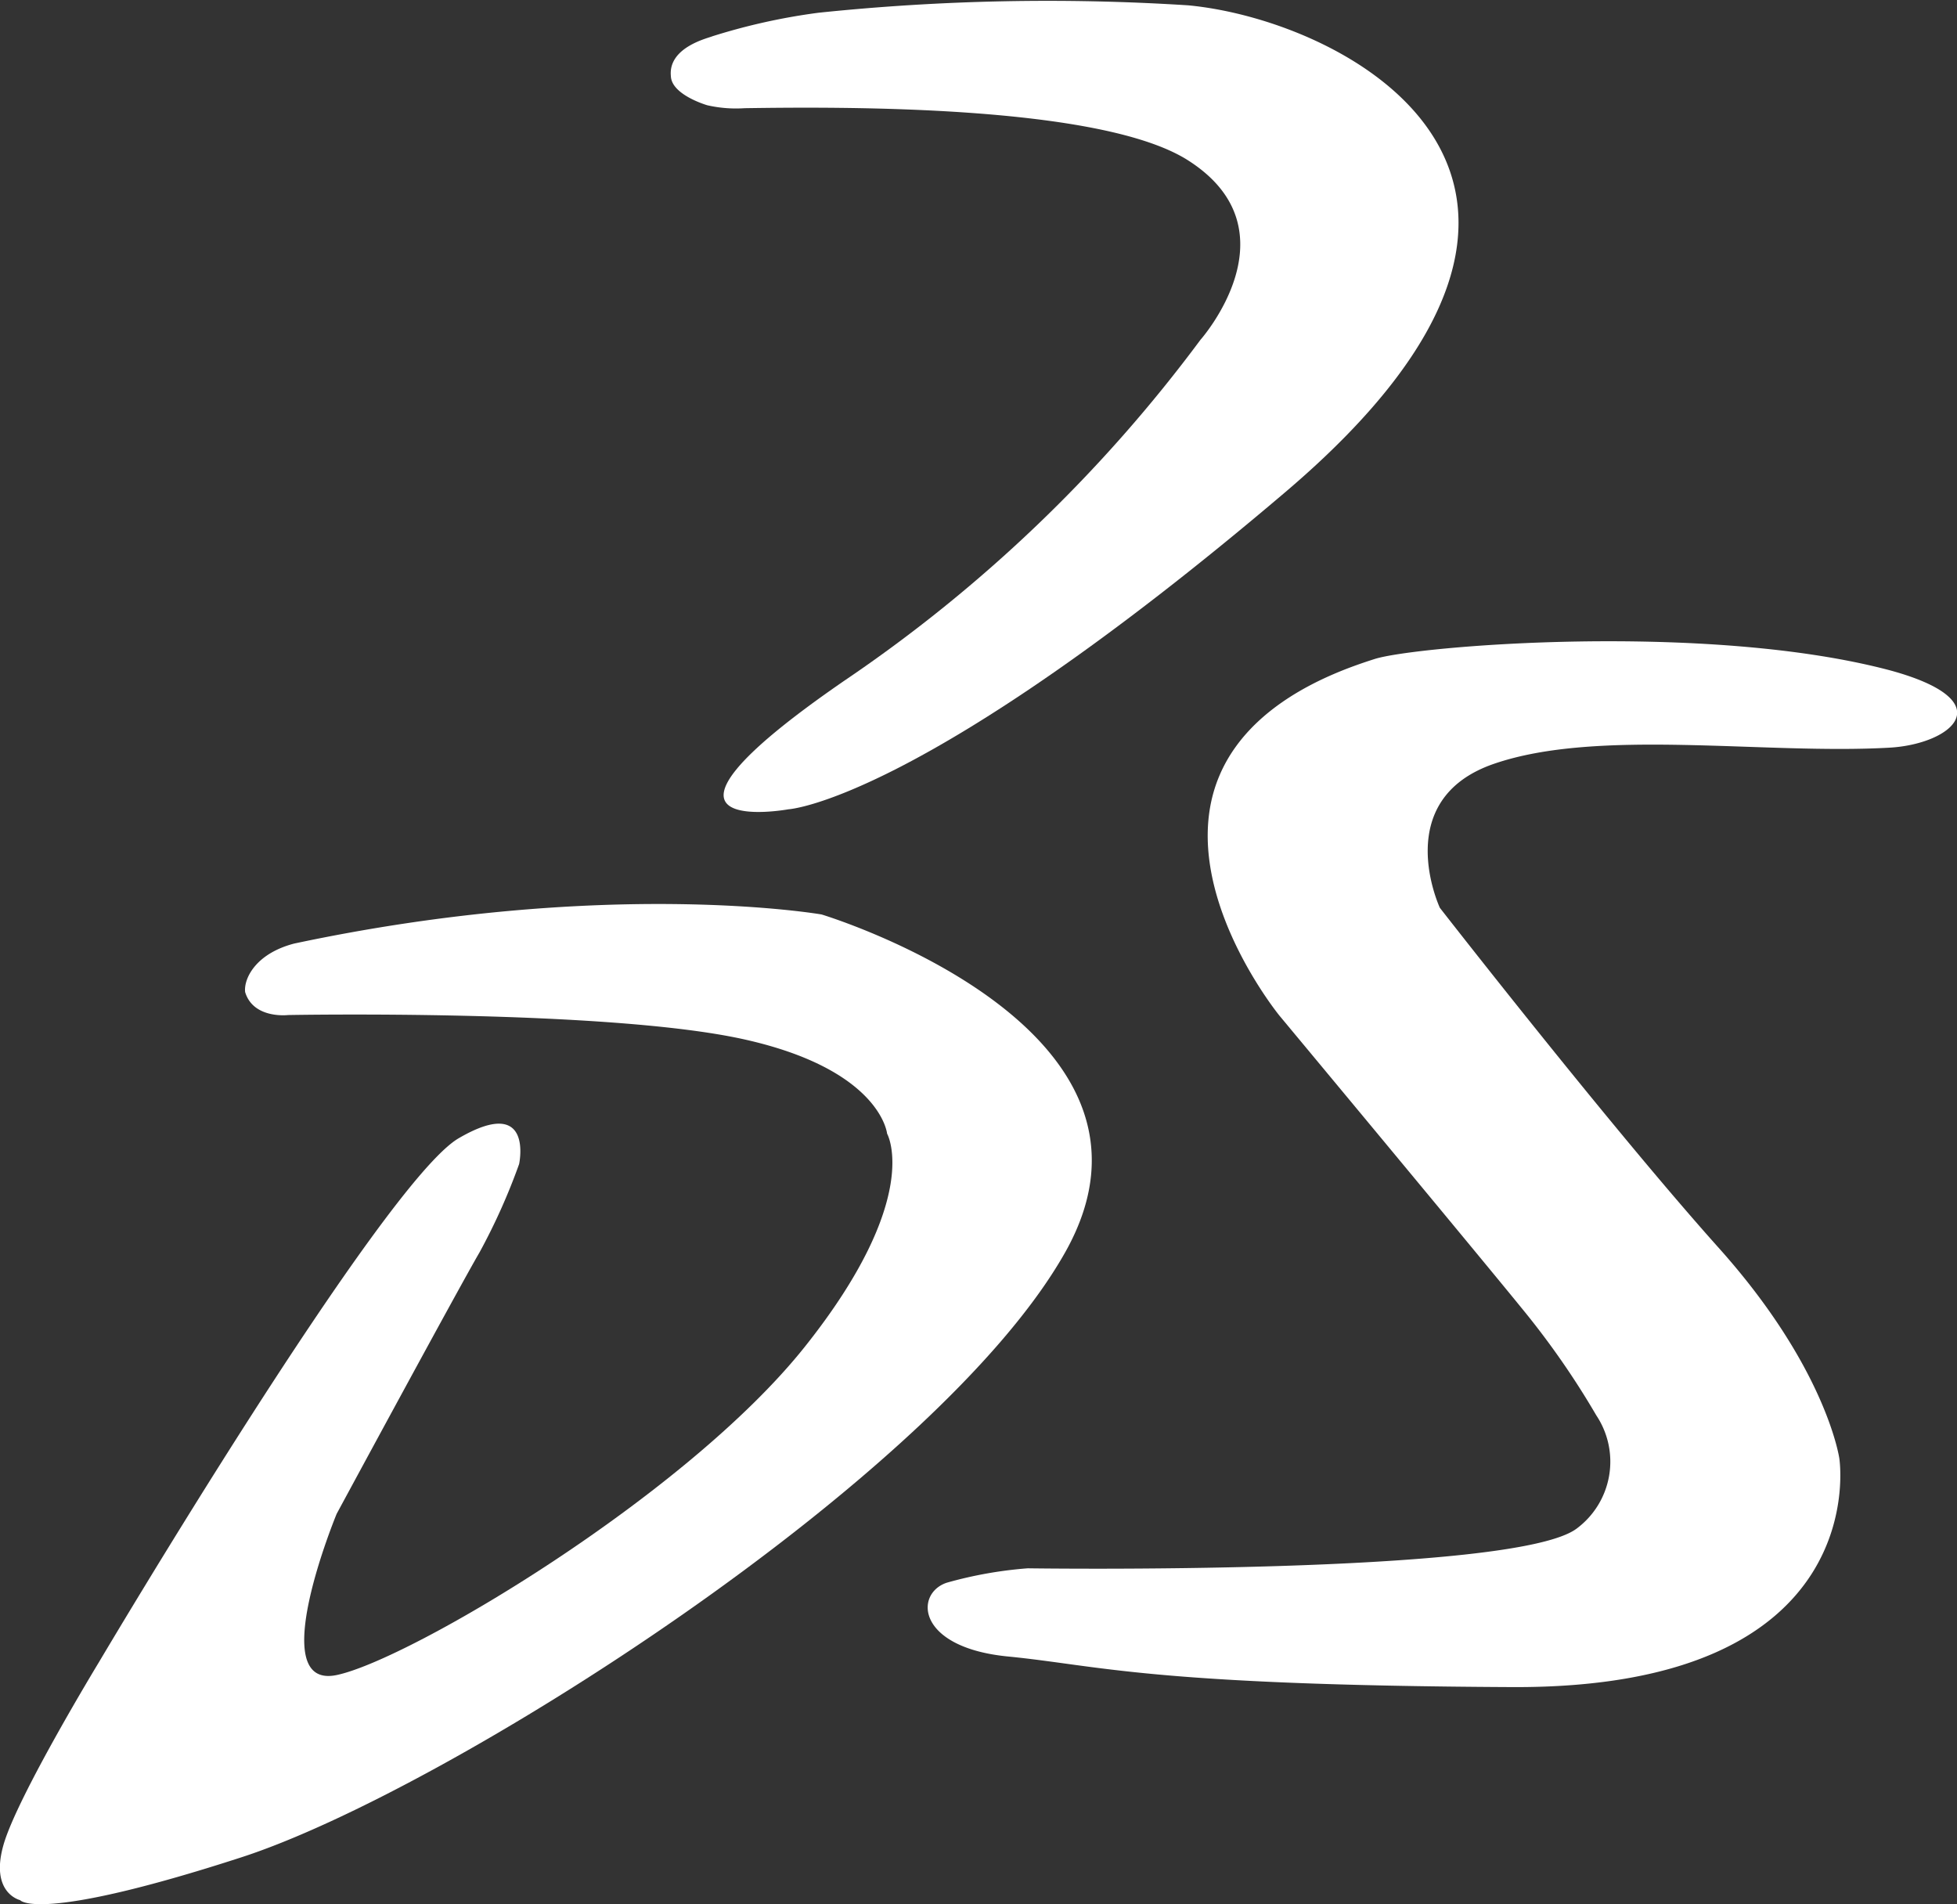 <svg id="Group_20" data-name="Group 20" xmlns="http://www.w3.org/2000/svg" width="82.384" height="80.151" viewBox="0 0 82.384 80.151">
  <rect x="0" y="0" width="82.384" height="80.151" fill="#333333" stroke="none"/>
  <path id="Path_6" data-name="Path 6" d="M1543.734,1847.451h0a5.45,5.45,0,0,0,1.572.123c4.119-.062,15.008-.145,18.673,2.2,4.609,2.945.512,7.553.512,7.553a61.688,61.688,0,0,1-14.979,14.338c-9.858,6.785-2.364,5.42-2.364,5.42s5.564-.3,20.927-13.358,2.689-19.843-4.1-20.483a93.105,93.105,0,0,0-15.558.312,26.093,26.093,0,0,0-4.467.99c-.157.073-1.871.452-1.75,1.678C1542.228,1847.018,1543.734,1847.451,1543.734,1847.451Z" transform="translate(-1513.958 -1843.02)" fill="#fff"/>
  <path id="Path_7" data-name="Path 7" d="M1458.629,1976.636s13.442-.256,19.2,1.024,6.017,3.969,6.017,3.969,1.536,2.688-3.457,8.962-16.643,13.186-19.715,13.826,0-6.785,0-6.785,5.121-9.474,6.017-11.01a26.111,26.111,0,0,0,1.664-3.713s.638-2.942-2.545-1.086-15.139,22.046-15.139,22.046-3.438,5.652-4.021,7.692.7,2.331.7,2.331.7.991,9.323-1.806,29.316-15.953,34.671-25.464-10.256-14.219-10.256-14.219-9.032-1.573-22.2,1.224c-1.658.432-2.131,1.508-2.066,2.044C1457.171,1976.813,1458.629,1976.636,1458.629,1976.636Z" transform="translate(-1446.502 -1933.911)" fill="#fff"/>
  <path id="Path_8" data-name="Path 8" d="M1593.644,1950.252s8.257,9.924,10.227,12.348a34.485,34.485,0,0,1,3.106,4.469,3.511,3.511,0,0,1-.833,4.772c-2.651,1.969-23.1,1.667-23.1,1.667a17.366,17.366,0,0,0-3.409.606c-1.364.454-1.288,2.727,2.576,3.106s5.909,1.212,21.211,1.288,13.787-9.621,13.787-9.621-.53-3.788-5.075-8.863-11.742-14.317-11.742-14.317-2.121-4.545,2.273-6.06,11.392-.379,16.666-.682c2.594-.149,4.812-1.95,0-3.257-7.727-2.045-19.962-1.026-21.686-.474s-6.3,2.14-6.948,6.383S1593.644,1950.252,1593.644,1950.252Z" transform="translate(-1539.778 -1907.495)" fill="#fff"/>
</svg>
